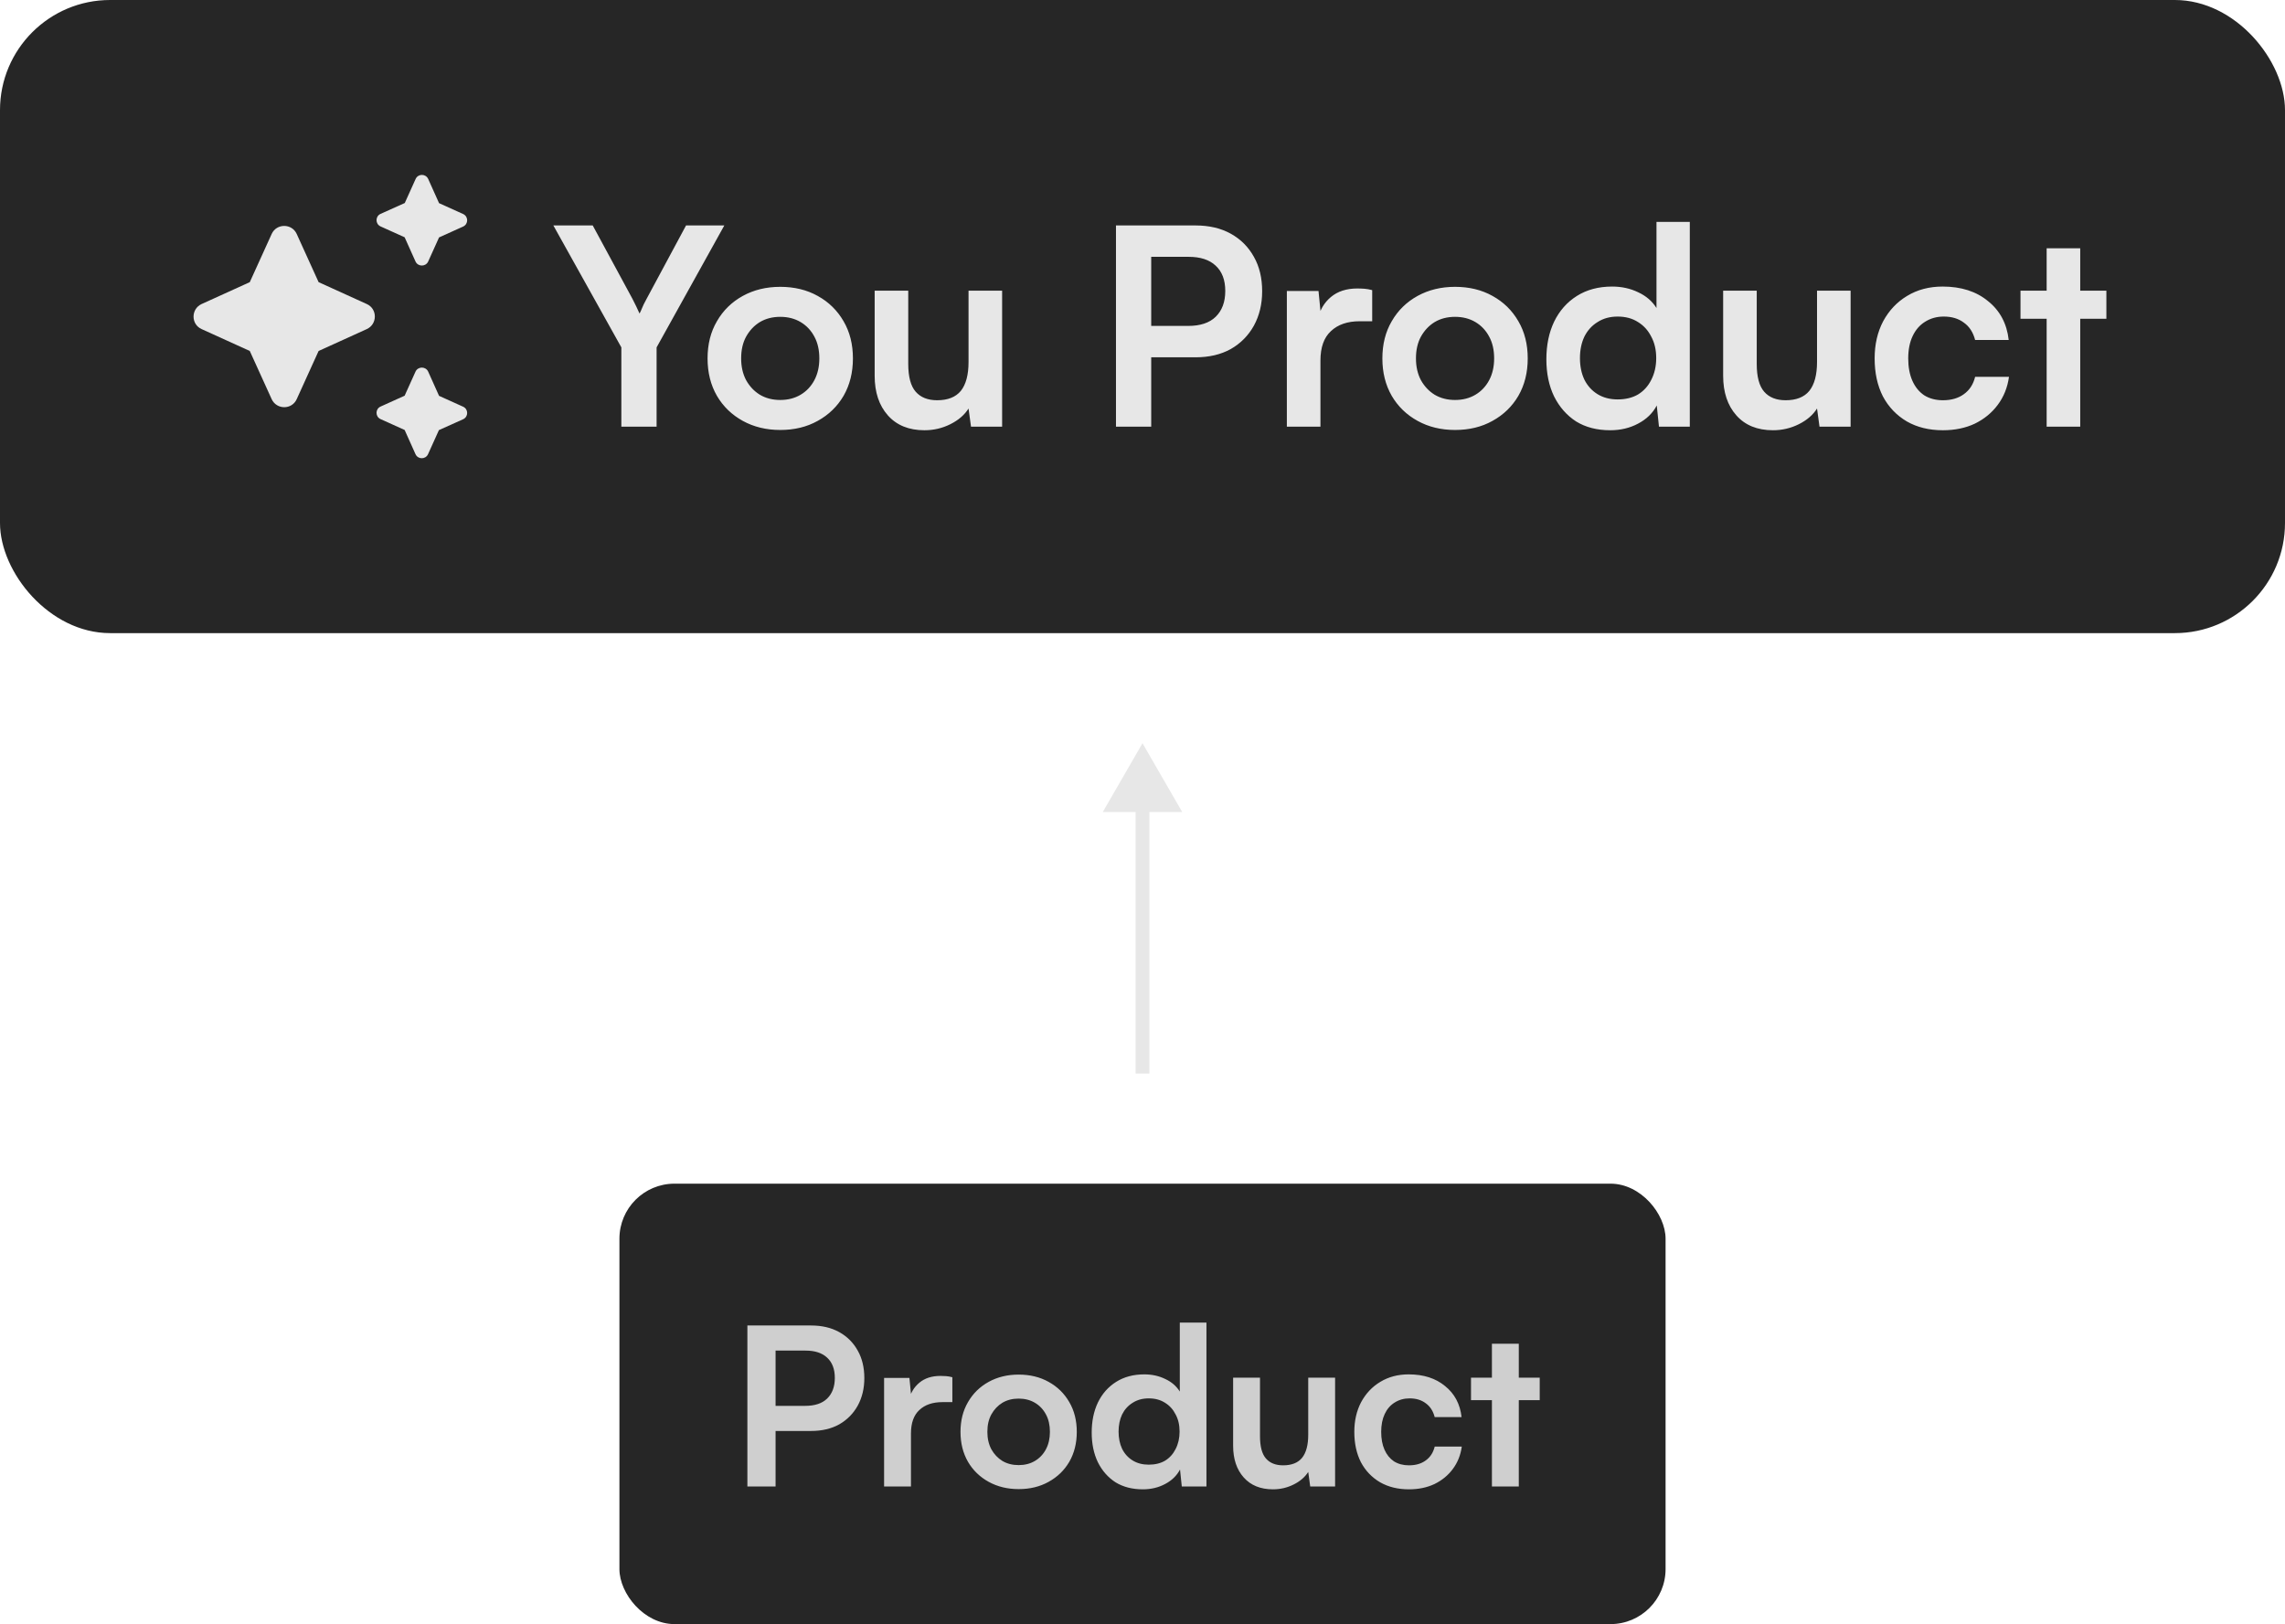 <svg width="166" height="118" viewBox="0 0 166 118" fill="none" xmlns="http://www.w3.org/2000/svg">
<rect width="166" height="46" rx="8" fill="#262626"/>
<path d="M31.106 19L31.896 17.25L33.646 16.46C34.036 16.28 34.036 15.73 33.646 15.55L31.896 14.76L31.106 13C30.926 12.61 30.376 12.61 30.196 13L29.406 14.75L27.646 15.54C27.256 15.72 27.256 16.27 27.646 16.45L29.396 17.24L30.186 19C30.366 19.39 30.926 19.39 31.106 19ZM23.146 20.5L21.556 17C21.206 16.22 20.086 16.22 19.736 17L18.146 20.5L14.646 22.09C13.866 22.45 13.866 23.56 14.646 23.91L18.146 25.5L19.736 29C20.096 29.78 21.206 29.78 21.556 29L23.146 25.5L26.646 23.91C27.426 23.55 27.426 22.44 26.646 22.09L23.146 20.5ZM30.186 27L29.396 28.75L27.646 29.54C27.256 29.72 27.256 30.27 27.646 30.45L29.396 31.24L30.186 33C30.366 33.39 30.916 33.39 31.096 33L31.886 31.25L33.646 30.46C34.036 30.28 34.036 29.73 33.646 29.55L31.896 28.76L31.106 27C30.926 26.61 30.366 26.61 30.186 27Z" fill="#E7E7E7"/>
<path d="M45.14 25.24L40.2 16.38H43.06L45.94 21.7C46.047 21.9 46.14 22.087 46.22 22.26C46.3 22.433 46.38 22.607 46.46 22.78C46.527 22.66 46.58 22.547 46.62 22.44C46.66 22.333 46.707 22.227 46.76 22.12C46.827 22 46.9 21.86 46.98 21.7L49.84 16.38H52.62L47.7 25.24V31H45.14V25.24ZM51.403 26.04C51.403 25.013 51.629 24.113 52.083 23.34C52.536 22.553 53.163 21.94 53.963 21.5C54.763 21.06 55.669 20.84 56.683 20.84C57.709 20.84 58.616 21.06 59.403 21.5C60.203 21.94 60.829 22.553 61.283 23.34C61.736 24.113 61.963 25.013 61.963 26.04C61.963 27.067 61.736 27.973 61.283 28.76C60.829 29.533 60.203 30.14 59.403 30.58C58.616 31.02 57.709 31.24 56.683 31.24C55.669 31.24 54.763 31.02 53.963 30.58C53.163 30.14 52.536 29.533 52.083 28.76C51.629 27.973 51.403 27.067 51.403 26.04ZM53.843 26.04C53.843 26.64 53.963 27.167 54.203 27.62C54.456 28.073 54.789 28.427 55.203 28.68C55.629 28.933 56.123 29.06 56.683 29.06C57.243 29.06 57.736 28.933 58.163 28.68C58.589 28.427 58.923 28.073 59.163 27.62C59.403 27.167 59.523 26.64 59.523 26.04C59.523 25.427 59.403 24.9 59.163 24.46C58.923 24.007 58.589 23.653 58.163 23.4C57.736 23.147 57.243 23.02 56.683 23.02C56.123 23.02 55.629 23.147 55.203 23.4C54.789 23.653 54.456 24.007 54.203 24.46C53.963 24.9 53.843 25.427 53.843 26.04ZM70.362 21.12H72.802V31H70.542L70.362 29.68C70.069 30.147 69.629 30.527 69.042 30.82C68.456 31.113 67.829 31.26 67.162 31.26C66.029 31.26 65.142 30.9 64.502 30.18C63.862 29.46 63.542 28.5 63.542 27.3V21.12H65.982V26.44C65.982 27.373 66.162 28.047 66.522 28.46C66.882 28.873 67.402 29.08 68.082 29.08C68.856 29.08 69.429 28.853 69.802 28.4C70.176 27.933 70.362 27.233 70.362 26.3V21.12ZM83.633 16.38V31H81.073V16.38H83.633ZM86.853 25.96H83.013V23.68H86.313C87.193 23.68 87.86 23.46 88.313 23.02C88.78 22.567 89.013 21.94 89.013 21.14C89.013 20.34 88.78 19.727 88.313 19.3C87.86 18.873 87.207 18.66 86.353 18.66H82.773V16.38H86.853C87.84 16.38 88.693 16.58 89.413 16.98C90.133 17.38 90.693 17.94 91.093 18.66C91.493 19.367 91.693 20.2 91.693 21.16C91.693 22.093 91.493 22.927 91.093 23.66C90.693 24.38 90.133 24.947 89.413 25.36C88.693 25.76 87.84 25.96 86.853 25.96ZM99.687 21.08V23.34H98.787C97.893 23.34 97.193 23.58 96.687 24.06C96.18 24.527 95.927 25.24 95.927 26.2V31H93.487V21.14H95.787L95.987 23.18H95.747C95.88 22.527 96.193 21.993 96.687 21.58C97.18 21.167 97.82 20.96 98.607 20.96C98.78 20.96 98.953 20.967 99.127 20.98C99.3 20.993 99.487 21.027 99.687 21.08ZM100.426 26.04C100.426 25.013 100.653 24.113 101.106 23.34C101.559 22.553 102.186 21.94 102.986 21.5C103.786 21.06 104.693 20.84 105.706 20.84C106.733 20.84 107.639 21.06 108.426 21.5C109.226 21.94 109.853 22.553 110.306 23.34C110.759 24.113 110.986 25.013 110.986 26.04C110.986 27.067 110.759 27.973 110.306 28.76C109.853 29.533 109.226 30.14 108.426 30.58C107.639 31.02 106.733 31.24 105.706 31.24C104.693 31.24 103.786 31.02 102.986 30.58C102.186 30.14 101.559 29.533 101.106 28.76C100.653 27.973 100.426 27.067 100.426 26.04ZM102.866 26.04C102.866 26.64 102.986 27.167 103.226 27.62C103.479 28.073 103.813 28.427 104.226 28.68C104.653 28.933 105.146 29.06 105.706 29.06C106.266 29.06 106.759 28.933 107.186 28.68C107.613 28.427 107.946 28.073 108.186 27.62C108.426 27.167 108.546 26.64 108.546 26.04C108.546 25.427 108.426 24.9 108.186 24.46C107.946 24.007 107.613 23.653 107.186 23.4C106.759 23.147 106.266 23.02 105.706 23.02C105.146 23.02 104.653 23.147 104.226 23.4C103.813 23.653 103.479 24.007 103.226 24.46C102.986 24.9 102.866 25.427 102.866 26.04ZM116.98 31.26C116.02 31.26 115.193 31.047 114.5 30.62C113.82 30.18 113.287 29.573 112.9 28.8C112.527 28.027 112.34 27.127 112.34 26.1C112.34 25.073 112.527 24.167 112.9 23.38C113.287 22.58 113.84 21.953 114.56 21.5C115.28 21.047 116.133 20.82 117.12 20.82C117.813 20.82 118.447 20.96 119.02 21.24C119.593 21.507 120.033 21.887 120.34 22.38V16.12H122.76V31H120.52L120.36 29.46C120.067 30.02 119.613 30.46 119 30.78C118.4 31.1 117.727 31.26 116.98 31.26ZM117.52 29.02C118.093 29.02 118.587 28.9 119 28.66C119.413 28.407 119.733 28.053 119.96 27.6C120.2 27.133 120.32 26.607 120.32 26.02C120.32 25.42 120.2 24.9 119.96 24.46C119.733 24.007 119.413 23.653 119 23.4C118.587 23.133 118.093 23 117.52 23C116.96 23 116.473 23.133 116.06 23.4C115.647 23.653 115.327 24.007 115.1 24.46C114.887 24.913 114.78 25.433 114.78 26.02C114.78 26.607 114.887 27.127 115.1 27.58C115.327 28.033 115.647 28.387 116.06 28.64C116.473 28.893 116.96 29.02 117.52 29.02ZM132.003 21.12H134.443V31H132.183L132.003 29.68C131.71 30.147 131.27 30.527 130.683 30.82C130.096 31.113 129.47 31.26 128.803 31.26C127.67 31.26 126.783 30.9 126.143 30.18C125.503 29.46 125.183 28.5 125.183 27.3V21.12H127.623V26.44C127.623 27.373 127.803 28.047 128.163 28.46C128.523 28.873 129.043 29.08 129.723 29.08C130.496 29.08 131.07 28.853 131.443 28.4C131.816 27.933 132.003 27.233 132.003 26.3V21.12ZM136.188 26.04C136.188 25.027 136.394 24.127 136.808 23.34C137.234 22.553 137.814 21.94 138.548 21.5C139.294 21.047 140.154 20.82 141.128 20.82C142.474 20.82 143.574 21.173 144.428 21.88C145.294 22.573 145.794 23.513 145.928 24.7H143.488C143.341 24.14 143.068 23.72 142.668 23.44C142.281 23.147 141.794 23 141.208 23C140.701 23 140.248 23.127 139.848 23.38C139.461 23.62 139.161 23.967 138.948 24.42C138.734 24.873 138.628 25.413 138.628 26.04C138.628 26.667 138.728 27.207 138.928 27.66C139.128 28.113 139.414 28.467 139.788 28.72C140.174 28.96 140.628 29.08 141.148 29.08C141.761 29.08 142.268 28.933 142.668 28.64C143.081 28.347 143.354 27.927 143.488 27.38H145.948C145.841 28.153 145.568 28.833 145.128 29.42C144.701 29.993 144.148 30.447 143.468 30.78C142.788 31.1 142.014 31.26 141.148 31.26C140.148 31.26 139.274 31.047 138.528 30.62C137.781 30.18 137.201 29.573 136.788 28.8C136.388 28.013 136.188 27.093 136.188 26.04ZM146.784 21.12H153.024V23.16H146.784V21.12ZM151.124 31H148.684V18.04H151.124V31Z" fill="#E7E7E7"/>
<path d="M83 54L80.113 59L85.887 59L83 54ZM83 58.5L82.5 58.5L82.5 78L83 78L83.5 78L83.5 58.5L83 58.5Z" fill="#E7E7E7"/>
<rect x="45" y="86" width="76" height="32" rx="4" fill="#262626"/>
<path d="M56.344 96.304V108H54.296V96.304H56.344ZM58.92 103.968H55.848V102.144H58.488C59.192 102.144 59.725 101.968 60.088 101.616C60.461 101.253 60.648 100.752 60.648 100.112C60.648 99.472 60.461 98.981 60.088 98.64C59.725 98.299 59.203 98.128 58.52 98.128H55.656V96.304H58.92C59.709 96.304 60.392 96.464 60.968 96.784C61.544 97.104 61.992 97.552 62.312 98.128C62.632 98.693 62.792 99.36 62.792 100.128C62.792 100.875 62.632 101.541 62.312 102.128C61.992 102.704 61.544 103.157 60.968 103.488C60.392 103.808 59.709 103.968 58.92 103.968ZM69.187 100.064V101.872H68.467C67.752 101.872 67.192 102.064 66.787 102.448C66.381 102.821 66.179 103.392 66.179 104.16V108H64.227V100.112H66.067L66.227 101.744H66.035C66.141 101.221 66.392 100.795 66.787 100.464C67.181 100.133 67.693 99.968 68.323 99.968C68.461 99.968 68.6 99.973 68.739 99.984C68.877 99.995 69.027 100.021 69.187 100.064ZM69.778 104.032C69.778 103.211 69.96 102.491 70.322 101.872C70.685 101.243 71.186 100.752 71.826 100.4C72.466 100.048 73.192 99.872 74.002 99.872C74.824 99.872 75.549 100.048 76.178 100.4C76.818 100.752 77.32 101.243 77.682 101.872C78.045 102.491 78.226 103.211 78.226 104.032C78.226 104.853 78.045 105.579 77.682 106.208C77.32 106.827 76.818 107.312 76.178 107.664C75.549 108.016 74.824 108.192 74.002 108.192C73.192 108.192 72.466 108.016 71.826 107.664C71.186 107.312 70.685 106.827 70.322 106.208C69.96 105.579 69.778 104.853 69.778 104.032ZM71.73 104.032C71.73 104.512 71.826 104.933 72.018 105.296C72.221 105.659 72.488 105.941 72.818 106.144C73.16 106.347 73.554 106.448 74.002 106.448C74.45 106.448 74.845 106.347 75.186 106.144C75.528 105.941 75.794 105.659 75.986 105.296C76.178 104.933 76.274 104.512 76.274 104.032C76.274 103.541 76.178 103.12 75.986 102.768C75.794 102.405 75.528 102.123 75.186 101.92C74.845 101.717 74.45 101.616 74.002 101.616C73.554 101.616 73.16 101.717 72.818 101.92C72.488 102.123 72.221 102.405 72.018 102.768C71.826 103.12 71.73 103.541 71.73 104.032ZM83.022 108.208C82.254 108.208 81.592 108.037 81.038 107.696C80.494 107.344 80.067 106.859 79.758 106.24C79.459 105.621 79.31 104.901 79.31 104.08C79.31 103.259 79.459 102.533 79.758 101.904C80.067 101.264 80.51 100.763 81.086 100.4C81.662 100.037 82.344 99.856 83.134 99.856C83.688 99.856 84.195 99.968 84.654 100.192C85.112 100.405 85.464 100.709 85.71 101.104V96.096H87.646V108H85.854L85.726 106.768C85.491 107.216 85.128 107.568 84.638 107.824C84.158 108.08 83.619 108.208 83.022 108.208ZM83.454 106.416C83.912 106.416 84.307 106.32 84.638 106.128C84.968 105.925 85.224 105.643 85.406 105.28C85.598 104.907 85.694 104.485 85.694 104.016C85.694 103.536 85.598 103.12 85.406 102.768C85.224 102.405 84.968 102.123 84.638 101.92C84.307 101.707 83.912 101.6 83.454 101.6C83.006 101.6 82.616 101.707 82.286 101.92C81.955 102.123 81.699 102.405 81.518 102.768C81.347 103.131 81.262 103.547 81.262 104.016C81.262 104.485 81.347 104.901 81.518 105.264C81.699 105.627 81.955 105.909 82.286 106.112C82.616 106.315 83.006 106.416 83.454 106.416ZM95.04 100.096H96.992V108H95.184L95.04 106.944C94.805 107.317 94.453 107.621 93.984 107.856C93.514 108.091 93.013 108.208 92.48 108.208C91.573 108.208 90.864 107.92 90.352 107.344C89.84 106.768 89.584 106 89.584 105.04V100.096H91.536V104.352C91.536 105.099 91.68 105.637 91.968 105.968C92.256 106.299 92.672 106.464 93.216 106.464C93.835 106.464 94.293 106.283 94.592 105.92C94.891 105.547 95.04 104.987 95.04 104.24V100.096ZM98.388 104.032C98.388 103.221 98.553 102.501 98.884 101.872C99.225 101.243 99.689 100.752 100.276 100.4C100.873 100.037 101.561 99.856 102.34 99.856C103.417 99.856 104.297 100.139 104.98 100.704C105.673 101.259 106.073 102.011 106.18 102.96H104.228C104.11 102.512 103.892 102.176 103.572 101.952C103.262 101.717 102.873 101.6 102.404 101.6C101.998 101.6 101.636 101.701 101.316 101.904C101.006 102.096 100.766 102.373 100.596 102.736C100.425 103.099 100.34 103.531 100.34 104.032C100.34 104.533 100.42 104.965 100.58 105.328C100.74 105.691 100.969 105.973 101.268 106.176C101.577 106.368 101.94 106.464 102.356 106.464C102.846 106.464 103.252 106.347 103.572 106.112C103.902 105.877 104.121 105.541 104.228 105.104H106.196C106.11 105.723 105.892 106.267 105.54 106.736C105.198 107.195 104.756 107.557 104.212 107.824C103.668 108.08 103.049 108.208 102.356 108.208C101.556 108.208 100.857 108.037 100.26 107.696C99.662 107.344 99.198 106.859 98.868 106.24C98.548 105.611 98.388 104.875 98.388 104.032ZM106.865 100.096H111.857V101.728H106.865V100.096ZM110.337 108H108.385V97.632H110.337V108Z" fill="#CFCFCF"/>
</svg>

